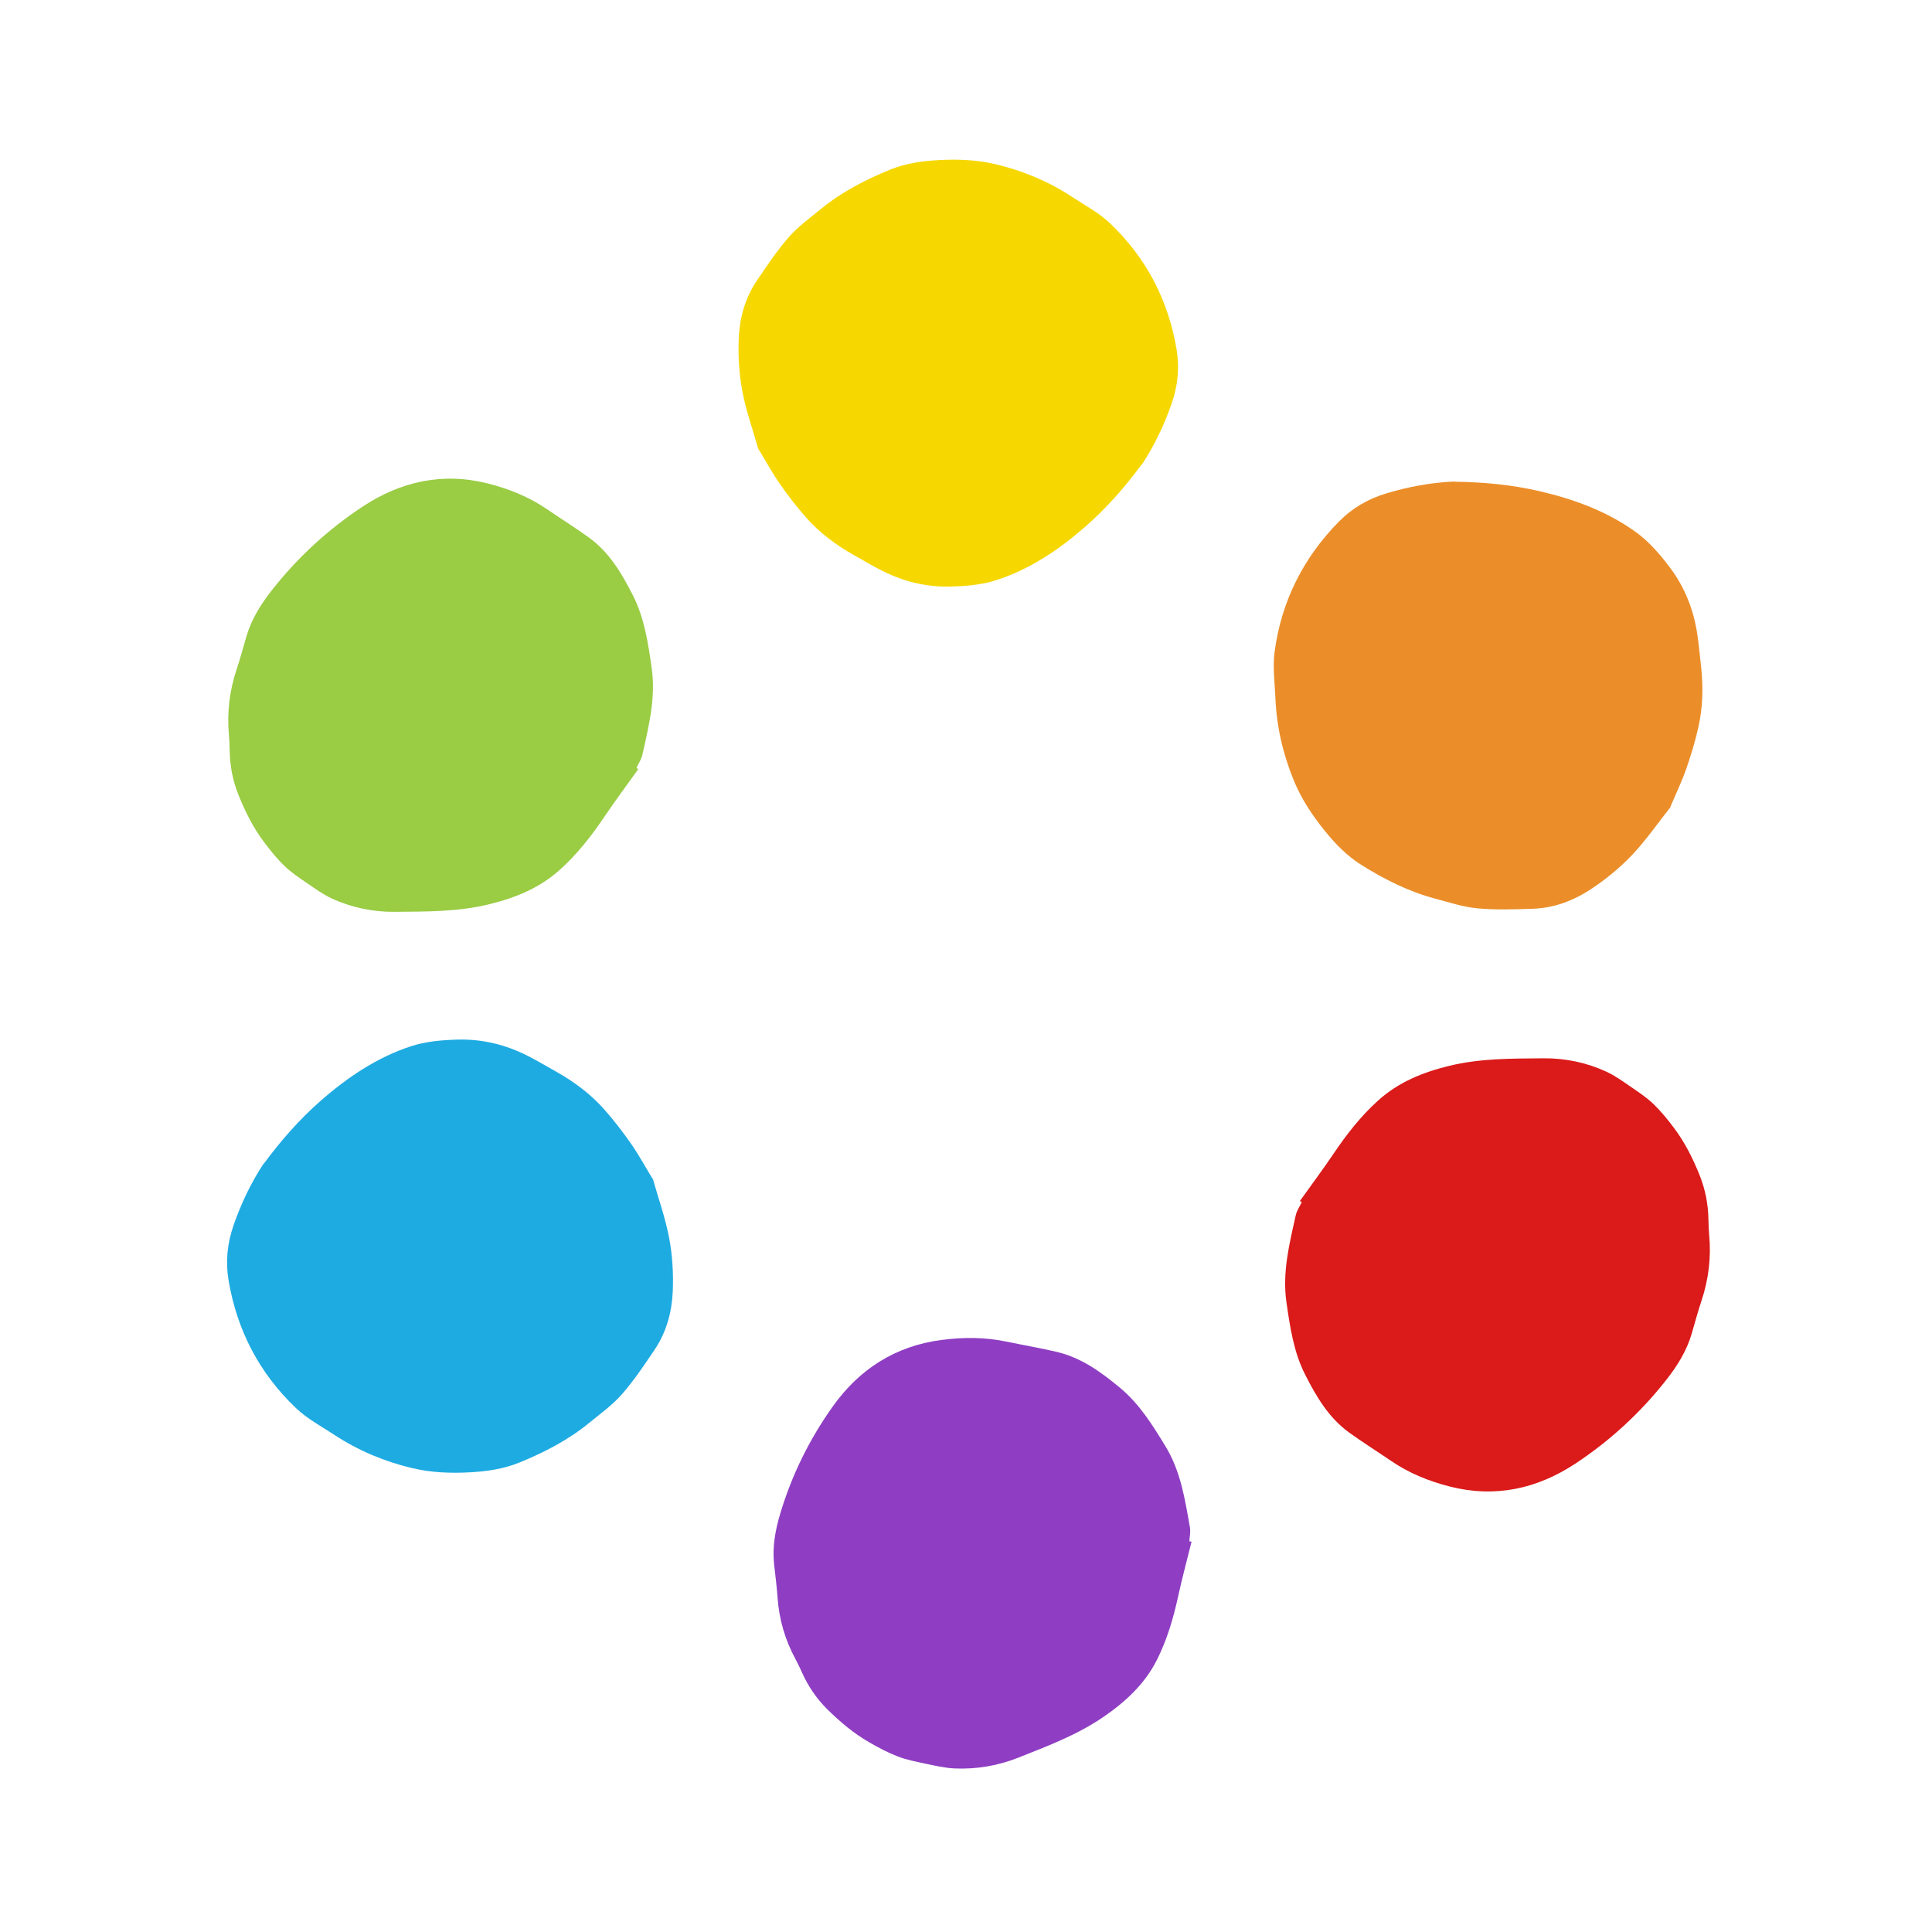 <svg version="1.1" id="svg" xmlns="http://www.w3.org/2000/svg" xmlns:xlink="http://www.w3.org/1999/xlink" x="0px" y="0px"
	 width="200px" height="200px" viewBox="0 0 200 200" enable-background="new 0 0 200 200" xml:space="preserve">
<path fill-rule="evenodd" clip-rule="evenodd" fill="#DB1A1A" d="M134.566,124.324c1.177-1.646,2.387-3.268,3.519-4.945
	c1.333-1.976,2.793-3.841,4.564-5.442c2.106-1.903,4.61-2.929,7.364-3.599c3.241-0.79,6.514-0.755,9.787-0.783
	c2.238-0.018,4.437,0.44,6.482,1.381c0.914,0.419,1.746,1.029,2.583,1.601c0.795,0.546,1.611,1.088,2.302,1.751
	c0.771,0.742,1.455,1.589,2.102,2.446c1.136,1.505,1.977,3.184,2.678,4.93c0.594,1.48,0.886,3.021,0.912,4.614
	c0.008,0.517,0.026,1.036,0.074,1.55c0.216,2.33-0.053,4.598-0.793,6.819c-0.376,1.126-0.683,2.275-1.016,3.416
	c-0.524,1.796-1.502,3.35-2.643,4.799c-2.666,3.39-5.828,6.296-9.403,8.653c-3.931,2.591-8.278,3.577-13.001,2.369
	c-2.184-0.559-4.211-1.382-6.067-2.649c-1.437-0.98-2.913-1.905-4.324-2.921c-2.13-1.535-3.419-3.726-4.58-6.02
	c-1.194-2.358-1.562-4.913-1.932-7.478c-0.446-3.089,0.299-6.047,0.963-9.011c0.105-0.475,0.407-0.906,0.617-1.357
	C134.693,124.408,134.63,124.366,134.566,124.324z"/>
<path fill-rule="evenodd" clip-rule="evenodd" fill="#8F3EC3" d="M123.349,159.596c-0.471,1.9-0.983,3.793-1.399,5.705
	c-0.491,2.254-1.143,4.454-2.187,6.529c-1.242,2.468-3.192,4.294-5.513,5.891c-2.731,1.879-5.806,3.032-8.859,4.24
	c-2.087,0.827-4.319,1.21-6.594,1.106c-1.016-0.045-2.028-0.291-3.03-0.501c-0.953-0.2-1.924-0.391-2.824-0.736
	c-1.007-0.386-1.97-0.898-2.904-1.433c-1.639-0.939-3.068-2.139-4.394-3.451c-1.123-1.112-1.986-2.387-2.62-3.806
	c-0.207-0.46-0.421-0.919-0.662-1.364c-1.095-2.011-1.712-4.141-1.87-6.4c-0.08-1.145-0.232-2.287-0.358-3.429
	c-0.197-1.799,0.124-3.546,0.636-5.258c1.196-4.004,3.042-7.751,5.485-11.158c2.686-3.746,6.376-6.201,11.257-6.826
	c2.258-0.289,4.469-0.283,6.691,0.181c1.72,0.359,3.456,0.654,5.166,1.055c2.581,0.605,4.625,2.104,6.59,3.739
	c2.021,1.683,3.342,3.84,4.671,6.005c1.601,2.609,2.035,5.529,2.55,8.427c0.083,0.463-0.033,0.959-0.059,1.438
	C123.199,159.565,123.272,159.58,123.349,159.596z"/>
<path fill-rule="evenodd" clip-rule="evenodd" fill="#EB8E29" d="M150.653,49.871c2.935,0.035,5.826,0.31,8.663,0.963
	c3.615,0.832,7.086,2.102,10.096,4.298c1.306,0.953,2.415,2.245,3.403,3.543c1.401,1.84,2.325,3.961,2.762,6.247
	c0.251,1.314,0.358,2.656,0.508,3.988c0.242,2.145,0.206,4.29-0.276,6.395c-0.332,1.449-0.757,2.882-1.249,4.285
	c-0.449,1.282-1.042,2.515-1.572,3.769c-0.033,0.08-0.045,0.175-0.097,0.24c-1.313,1.662-2.524,3.423-3.98,4.95
	c-1.257,1.318-2.708,2.5-4.23,3.504c-1.779,1.174-3.793,1.941-5.966,2.018c-1.926,0.068-3.868,0.135-5.781-0.041
	c-1.469-0.135-2.911-0.621-4.352-1.001c-2.747-0.724-5.254-1.991-7.651-3.49c-1.507-0.943-2.721-2.208-3.829-3.58
	c-1.273-1.576-2.387-3.265-3.158-5.139c-1.12-2.722-1.784-5.564-1.912-8.514c-0.07-1.619-0.297-3.27-0.083-4.856
	c0.704-5.219,2.977-9.737,6.677-13.478c1.358-1.373,2.999-2.333,4.922-2.909c2.281-0.682,4.571-1.103,6.934-1.213
	C150.546,49.848,150.611,49.866,150.653,49.871z"/>
<path fill-rule="evenodd" clip-rule="evenodd" fill="#1EABE2" d="M27.359,120.399c1.74-2.352,3.649-4.529,5.833-6.442
	c2.782-2.437,5.834-4.502,9.365-5.654c1.532-0.5,3.225-0.643,4.851-0.685c2.304-0.059,4.559,0.432,6.662,1.413
	c1.208,0.564,2.356,1.261,3.521,1.916c1.876,1.056,3.588,2.337,5.009,3.955c0.978,1.113,1.888,2.294,2.735,3.51
	c0.774,1.111,1.425,2.31,2.129,3.471c0.045,0.073,0.115,0.139,0.137,0.217c0.578,2.032,1.295,4.038,1.68,6.107
	c0.332,1.786,0.44,3.648,0.364,5.466c-0.089,2.123-0.644,4.2-1.85,6c-1.068,1.597-2.147,3.207-3.406,4.65
	c-0.967,1.109-2.201,1.992-3.348,2.935c-2.189,1.799-4.676,3.086-7.286,4.149c-1.642,0.669-3.374,0.911-5.128,1.008
	c-2.017,0.11-4.032,0.025-5.997-0.445c-2.854-0.683-5.539-1.805-7.999-3.422c-1.35-0.887-2.816-1.668-3.974-2.766
	c-3.808-3.615-6.135-8.089-7-13.265c-0.317-1.898-0.137-3.787,0.521-5.677c0.779-2.241,1.775-4.339,3.065-6.313
	C27.277,120.473,27.331,120.431,27.359,120.399z"/>
<path fill-rule="evenodd" clip-rule="evenodd" fill="#9ACC44" d="M66.07,79.625c-1.177,1.646-2.388,3.268-3.518,4.945
	c-1.334,1.977-2.794,3.841-4.565,5.442c-2.106,1.903-4.61,2.93-7.364,3.6c-3.242,0.789-6.514,0.754-9.787,0.781
	c-2.238,0.018-4.437-0.44-6.483-1.38c-0.914-0.42-1.746-1.029-2.583-1.602c-0.796-0.544-1.611-1.086-2.302-1.75
	c-0.773-0.742-1.456-1.589-2.103-2.445c-1.136-1.506-1.977-3.185-2.679-4.931c-0.595-1.48-0.886-3.021-0.912-4.615
	c-0.008-0.517-0.026-1.035-0.073-1.55c-0.215-2.33,0.052-4.598,0.793-6.82c0.376-1.125,0.683-2.275,1.016-3.414
	c0.524-1.797,1.502-3.35,2.643-4.8c2.666-3.39,5.828-6.297,9.403-8.653c3.931-2.591,8.279-3.577,13.001-2.369
	c2.184,0.559,4.21,1.382,6.067,2.649c1.437,0.98,2.913,1.905,4.324,2.921c2.13,1.535,3.418,3.726,4.58,6.02
	c1.194,2.359,1.562,4.913,1.932,7.478c0.446,3.089-0.299,6.047-0.963,9.012c-0.105,0.474-0.407,0.905-0.617,1.355
	C65.942,79.541,66.006,79.583,66.07,79.625z"/>
<path fill-rule="evenodd" clip-rule="evenodd" fill="#F6D800" d="M118.151,48.124c-1.715,2.319-3.597,4.464-5.749,6.351
	c-2.742,2.401-5.75,4.438-9.23,5.572c-1.509,0.493-3.178,0.634-4.78,0.675c-2.272,0.059-4.494-0.425-6.565-1.392
	c-1.192-0.556-2.323-1.242-3.47-1.888c-1.849-1.041-3.536-2.303-4.937-3.898c-0.964-1.097-1.861-2.26-2.696-3.459
	c-0.764-1.095-1.404-2.277-2.099-3.42c-0.045-0.073-0.114-0.138-0.136-0.215c-0.569-2.002-1.276-3.98-1.655-6.018
	c-0.327-1.76-0.435-3.596-0.359-5.386c0.088-2.093,0.634-4.14,1.823-5.915c1.054-1.574,2.118-3.161,3.358-4.583
	c0.953-1.093,2.169-1.963,3.3-2.893c2.157-1.772,4.609-3.042,7.182-4.09c1.616-0.658,3.323-0.898,5.054-0.993
	c1.987-0.108,3.973-0.025,5.91,0.438c2.812,0.673,5.459,1.779,7.883,3.373c1.331,0.875,2.776,1.644,3.917,2.728
	c3.753,3.562,6.046,7.97,6.899,13.072c0.313,1.872,0.135,3.732-0.513,5.595c-0.769,2.21-1.75,4.276-3.021,6.223
	C118.231,48.052,118.18,48.093,118.151,48.124z"/>
</svg>

